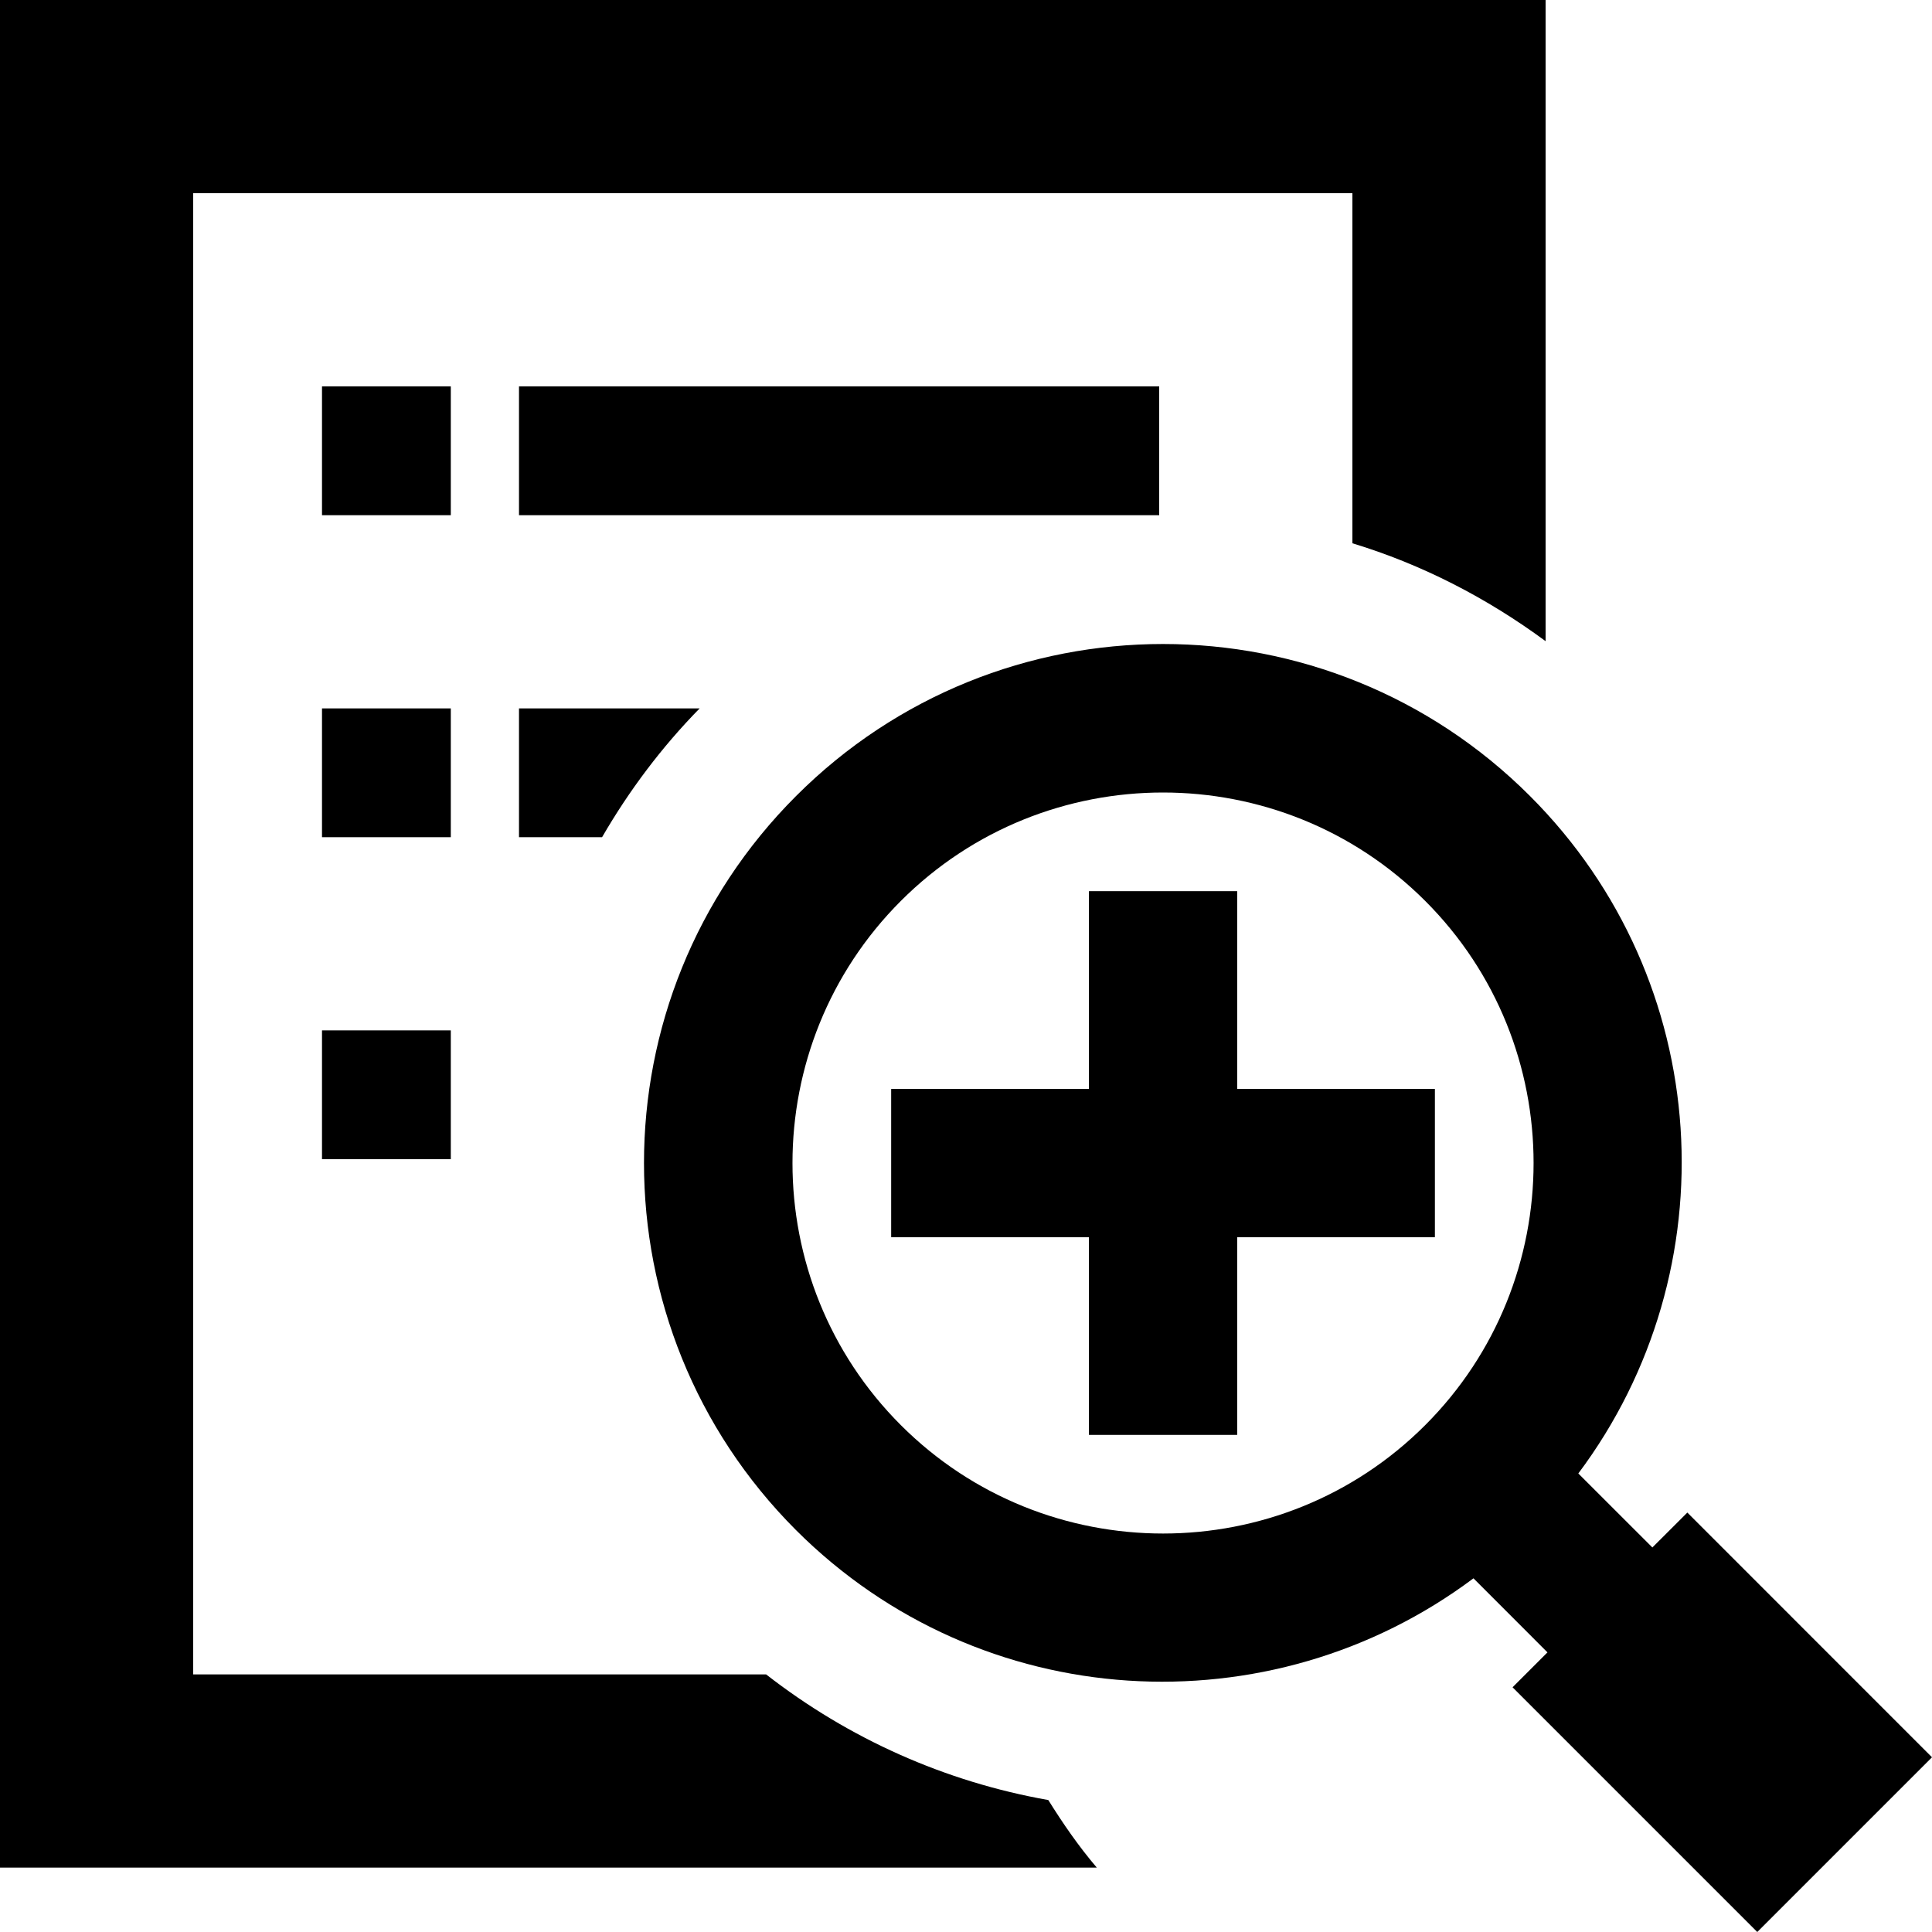 <?xml version="1.0" encoding="UTF-8"?>
<!DOCTYPE svg PUBLIC "-//W3C//DTD SVG 1.1 Tiny//EN" "http://www.w3.org/Graphics/SVG/1.1/DTD/svg11-tiny.dtd">
<svg baseProfile="tiny" height="30px" version="1.1" viewBox="0 0 30 30" width="30px" x="0px" xmlns="http://www.w3.org/2000/svg" xmlns:xlink="http://www.w3.org/1999/xlink" y="0px">
<path d="M12.36,23.759c2.87,2.869,7.363,3.113,10.52,0.749l1.149,1.15L23.487,26.2l3.8,3.8L30,27.287l-3.799-3.8l-0.543,0.542  l-1.15-1.149c2.364-3.156,2.12-7.649-0.75-10.519c-3.147-3.148-8.251-3.148-11.397,0C9.213,15.508,9.213,20.61,12.36,23.759z   M13.989,13.989c2.244-2.244,5.896-2.244,8.141,0c2.246,2.244,2.243,5.898,0,8.141c-2.242,2.243-5.896,2.244-8.141,0  S11.745,16.233,13.989,13.989z"/>
<polygon points="16.909,16.909 16.909,13.838 19.211,13.838 19.211,16.909 22.281,16.909 22.281,19.211 19.211,19.211   19.211,22.281 16.909,22.281 16.909,19.211 13.838,19.211 13.838,16.909 "/>
<rect height="2" width="2" x="5" y="6"/>
<rect height="2" width="9.941" x="8.059" y="6"/>
<rect height="2" width="2" x="5" y="11"/>
<path d="M10.864,11H8.059v2h1.29C9.771,12.271,10.278,11.598,10.864,11z"/>
<rect height="2" width="2" x="5" y="16"/>
<path d="M11.896,26H3V3h18v5.436c1.077,0.327,2.085,0.846,3,1.52V0H0v29h17.031c-0.279-0.327-0.525-0.683-0.753-1.049  C14.679,27.668,13.184,27.002,11.896,26z"/>
<rect fill="none" height="30" width="30"/>
</svg>
